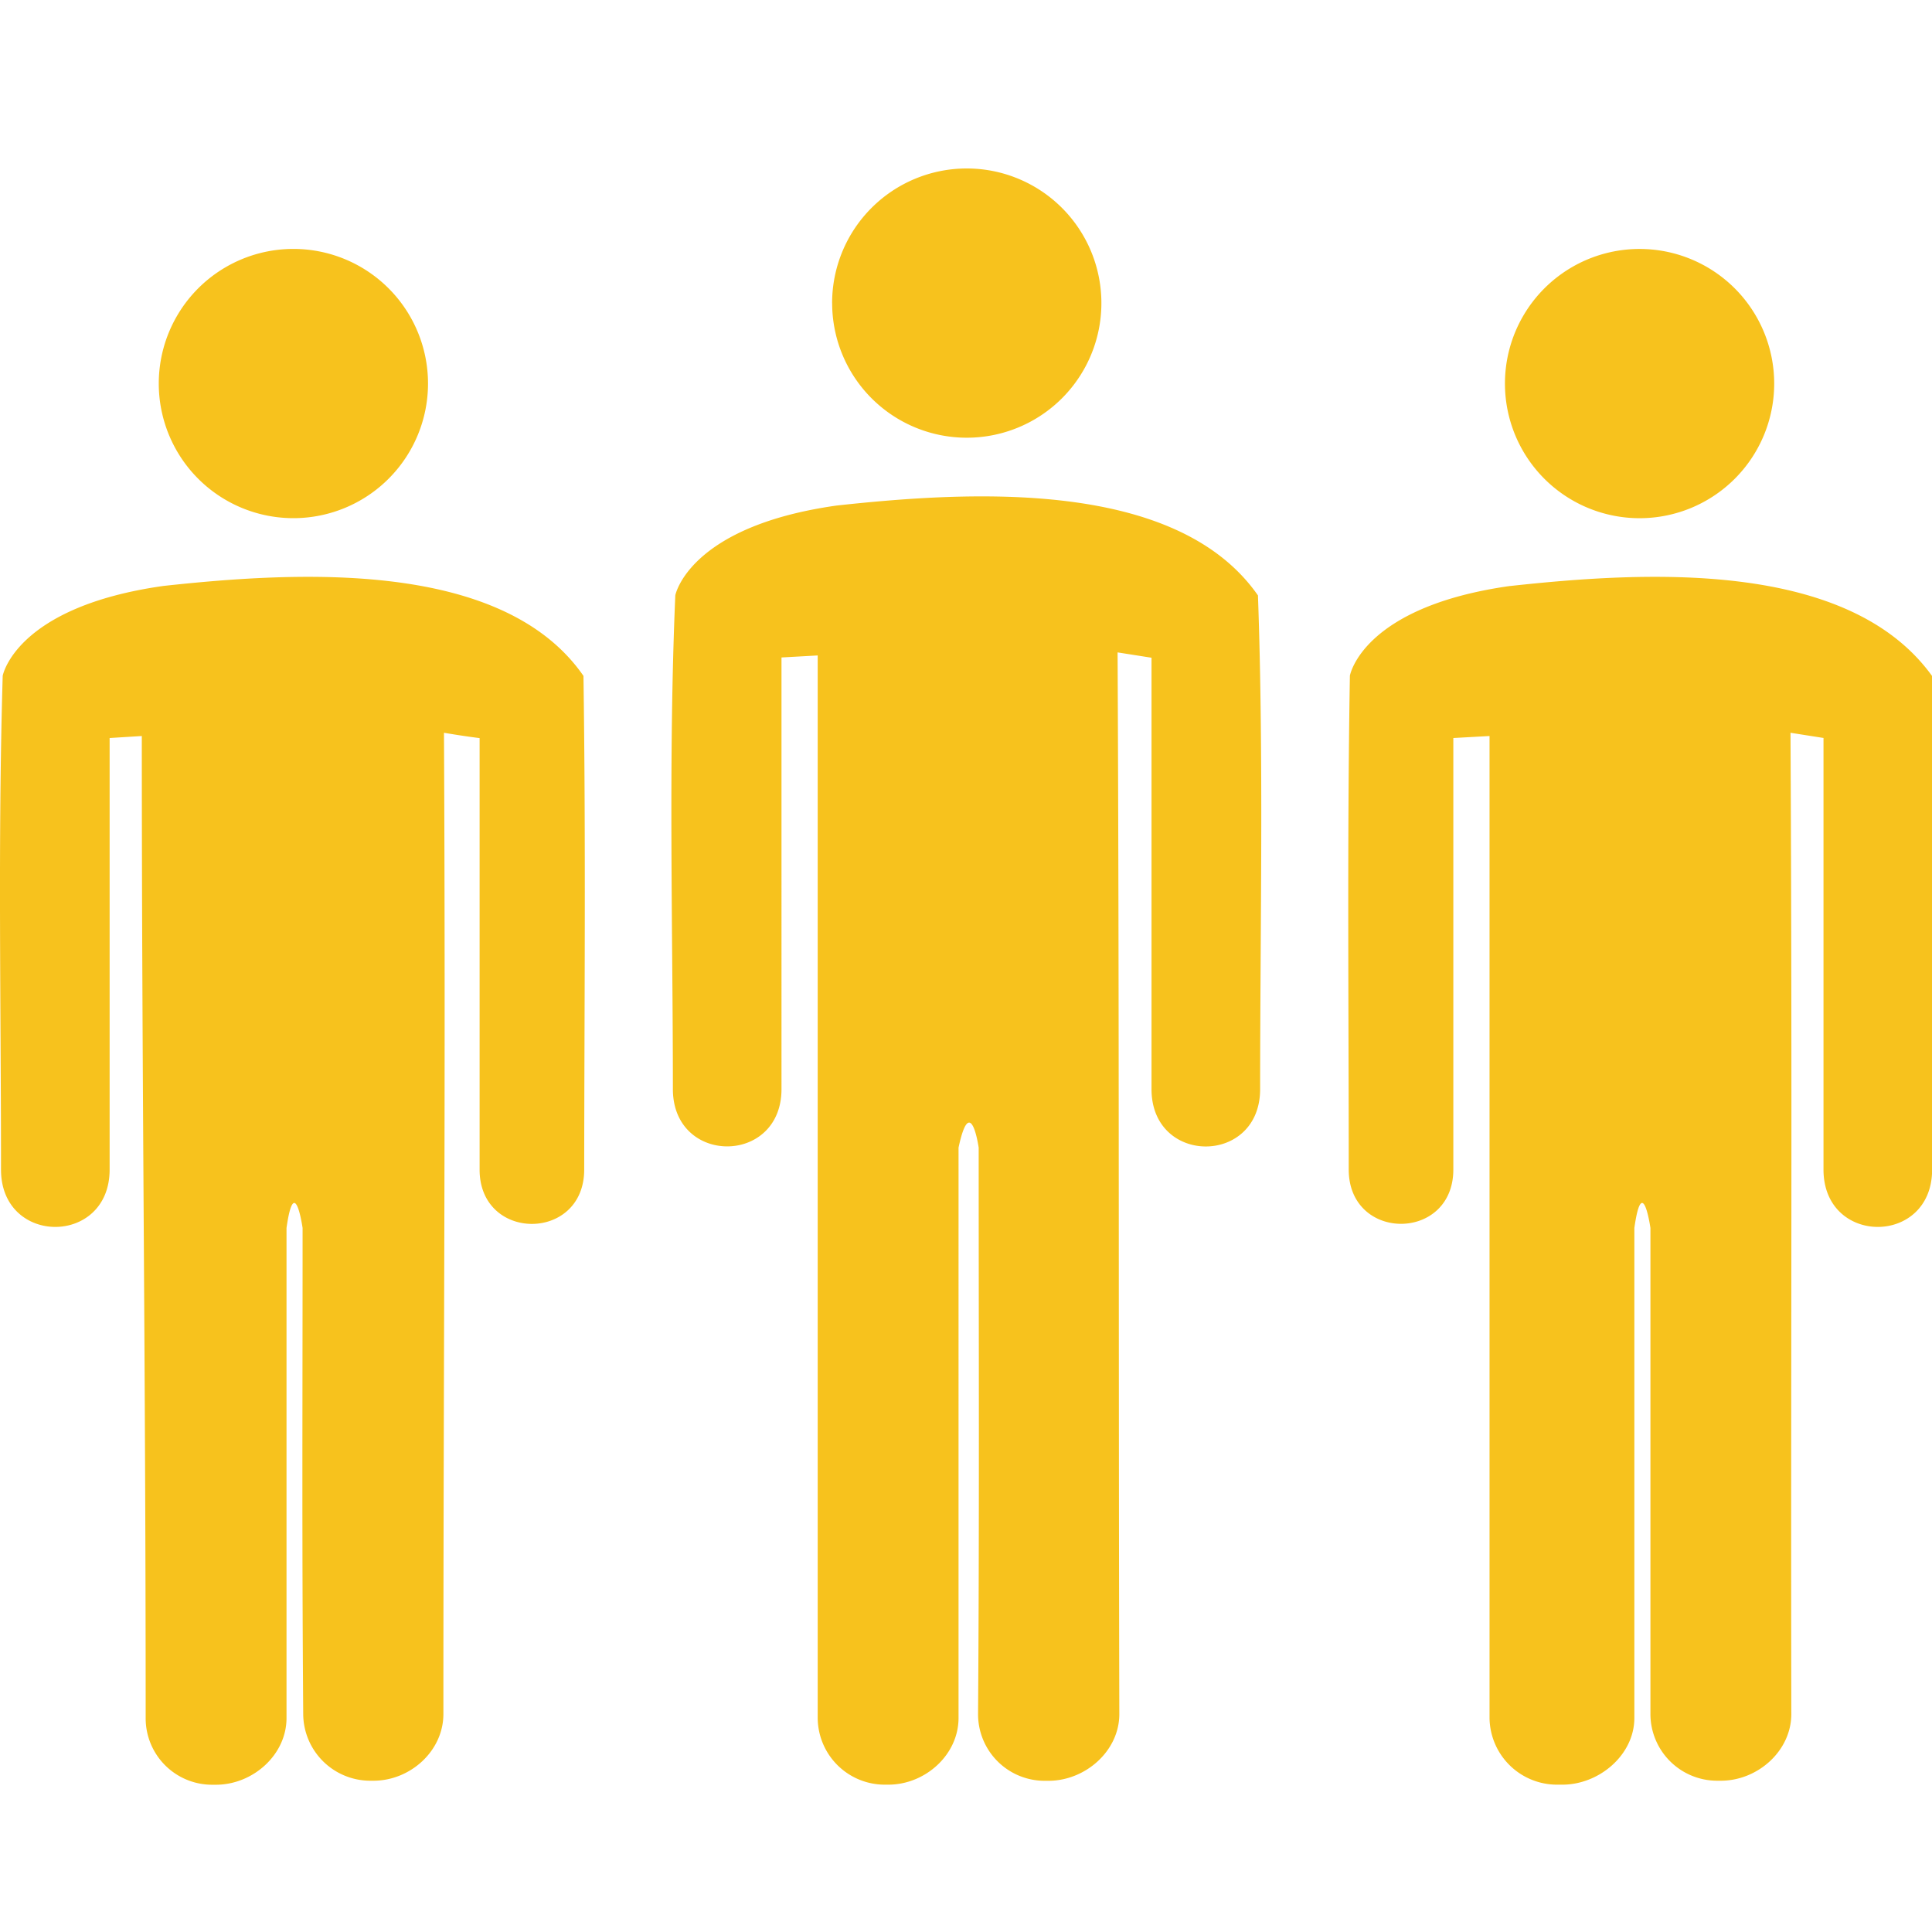 <svg id="crowd" xmlns="http://www.w3.org/2000/svg" viewBox="0 0 500 500"><defs><style>.cls-1{fill:#f7c21d;}</style></defs><title>yellow</title><path class="cls-1" d="M75.93,64.42A34.84,34.84,0,1,1,41.09,99.27,34.84,34.84,0,0,1,75.93,64.42ZM151,174.92C130,144.6,76.5,147.93,42.3,151.64v0C3.94,157.06.7,174.9,0.7,174.9-0.56,217.48.26,260,.26,302.69c0,19.78,28.11,19.78,28.11,0V191l8.33-.52c0,91.65,1,162.45,1,254.11a17.19,17.19,0,0,0,17.17,17.3l1,0c9.55,0,18.28-7.71,18.28-17.26V317.8c2.08-14.56,4.16,0,4.16,0,0,48.85-.19,76.91.16,125.75a17.36,17.36,0,0,0,17.37,17.3l0.8,0c9.56,0,18.11-7.71,18.11-17.26,0-91.6.61-162.36,0.15-253.95,3,0.51,6.17,1,9.22,1.38V302.69c0,18.74,27.07,18.74,27.07,0C151.23,260,151.62,217.56,151,174.92Zm64.36-96.48A34.84,34.84,0,1,0,250.19,43.6,34.84,34.84,0,0,0,215.35,78.44ZM325.56,154.1c-21.11-30.31-74.68-27-109-23.27v0c-38.36,5.39-41.79,23.23-41.79,23.23-1.83,42.48-.63,86.15-0.63,127.79,0,19.78,28.11,19.78,28.11,0V170.15l9.37-.52V444.57A17.36,17.36,0,0,0,229,461.87l0.89,0c9.55,0,18.18-7.71,18.18-17.26V297c3.12-14.56,5.21,0,5.21,0,0,48.85.19,97.73-.16,146.57a17.23,17.23,0,0,0,17.21,17.3l1,0c9.56,0,18.35-7.71,18.35-17.26-0.23-91.6,0-183.18-.45-274.77l8.78,1.38V281.87c0,19.78,28.11,19.78,28.11,0C326.13,239.19,327.07,196.63,325.56,154.1Zm63.92-54.83a34.84,34.84,0,1,0,34.84-34.84A34.84,34.84,0,0,0,389.48,99.27ZM500,174.92c-21.86-30.32-74.82-27-109.09-23.27l-0.1,0c-38.36,5.39-41.46,23.23-41.46,23.23-0.72,42.63-.3,85.1-0.3,127.79,0,18.74,27.07,18.74,27.07,0V191l9.37-.52V444.57a17.47,17.47,0,0,0,17.5,17.3l1.34,0c9.55,0,18.64-7.71,18.64-17.26V317.8c2.08-14.56,4.16,0,4.16,0,0,48.86,0,76.89,0,125.75a17.28,17.28,0,0,0,17.27,17.3l0.94,0c9.56,0,18.25-7.71,18.25-17.26-0.15-91.6.27-162.36-.21-253.95l8.76,1.38a0.78,0.78,0,0,0-.22,0V302.69c0,19.78,28.11,19.78,28.11,0V174.92Z"/></svg>